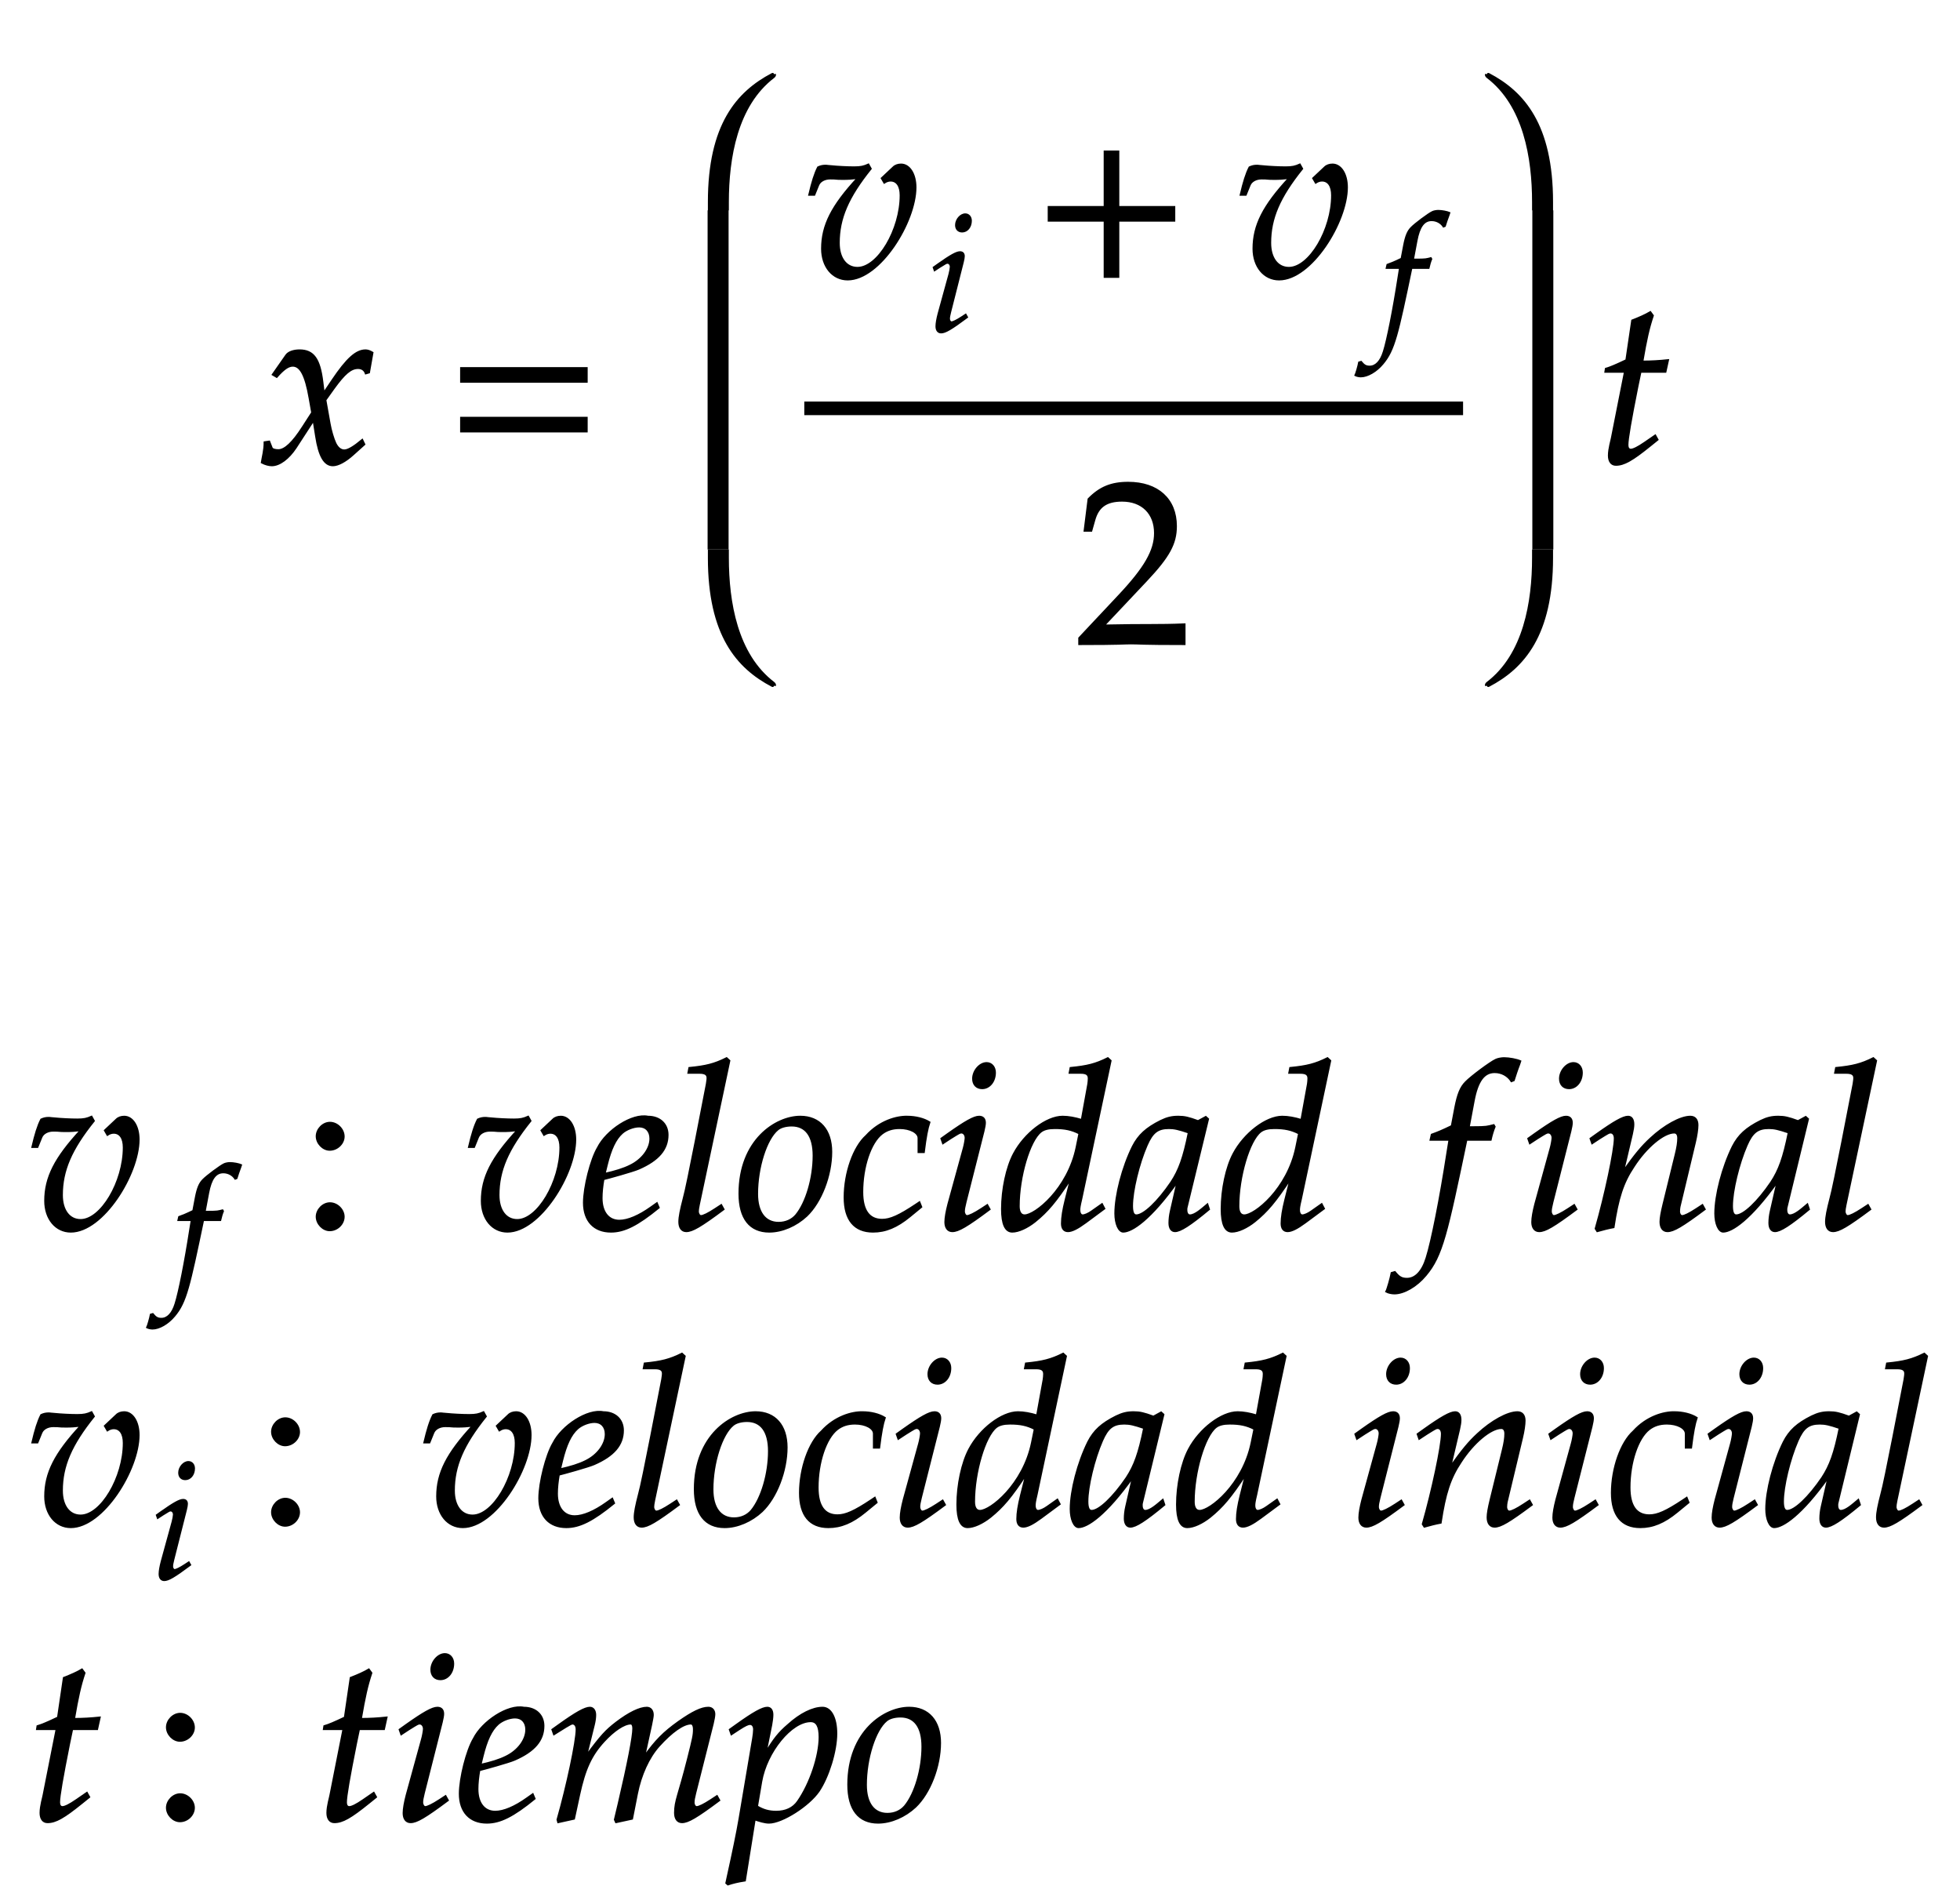 ﻿<svg xmlns="http://www.w3.org/2000/svg" xmlns:xlink="http://www.w3.org/1999/xlink" width="142.9" height="138.79" style="width:142.9px;height:138.79px;font-family:Asana-Math, Asana;background:#FFF;"><g><g><g><g transform="matrix(1,0,0,1,2,33.73)"><path transform="matrix(0.017,0,0,-0.017,0,0)" d="M1005 1C1020 -7 1036 -11 1048 -11C1081 -11 1120 18 1151 65L1227 182L1238 113C1251 28 1274 -11 1310 -11C1332 -11 1364 6 1396 35L1445 79L1436 98C1400 68 1375 53 1359 53C1344 53 1331 63 1321 83C1312 102 1301 139 1296 168L1278 269L1313 318C1360 383 1387 406 1418 406C1434 406 1446 398 1451 383L1465 387L1480 472C1468 479 1459 482 1450 482C1410 482 1370 446 1308 354L1271 299L1265 347C1253 446 1226 482 1167 482C1141 482 1119 474 1110 461L1052 378L1069 368C1099 402 1119 416 1138 416C1171 416 1193 375 1210 277L1221 215L1181 153C1138 86 1104 54 1076 54C1061 54 1050 58 1048 63L1037 91L1017 88C1017 53 1009 27 1005 1Z" stroke="rgb(0,0,0)" stroke-opacity="1" stroke-width="8" fill="rgb(0,0,0)" fill-opacity="1"></path></g></g><g><g transform="matrix(1,0,0,1,32.51,33.73)"><path transform="matrix(0.017,0,0,-0.017,0,0)" d="M604 347L604 406L65 406L65 347ZM604 134L604 193L65 193L65 134Z" stroke="rgb(0,0,0)" stroke-opacity="1" stroke-width="8" fill="rgb(0,0,0)" fill-opacity="1"></path></g></g><g><svg x="50.15" overflow="visible" y="3.695" height="48" width="8.49"><path d=" M 6.27 1.70 c 0.00 -0.06 -0.04 -0.08 -0.08 -0.08 c -0.03 0.00 -0.06 0.01 -0.08 0.02 c -2.55 1.34 -4.65 3.73 -4.65 9.40 v 0.60 h 1.53 v -0.60 c 0.00 -3.23 0.64 -7.03 3.31 -9.06 c 0.12 -0.09 0.13 -0.19 0.13 -0.28 z   M 1.44 11.64 v 24.72 h 1.53 v -24.72 z" style="fill:rgb(0,0,0);fill-opacity:1;stroke-width:1px;stroke:none;stroke-opacity:1;"></path><path d=" M 6.27 46.30 c 0.00 0.06 -0.04 0.08 -0.08 0.08 c -0.03 0.00 -0.06 -0.01 -0.08 -0.02 c -2.55 -1.34 -4.65 -3.73 -4.65 -9.40 v -0.60 h 1.53 v 0.60 c 0.00 3.23 0.64 7.03 3.31 9.06 c 0.12 0.09 0.13 0.19 0.13 0.28 z" style="fill:rgb(0,0,0);fill-opacity:1;stroke-width:1px;stroke:none;stroke-opacity:1;"></path></svg></g><g><g><g><g><g transform="matrix(1,0,0,1,58.64,20.185)"><path transform="matrix(0.017,0,0,-0.017,0,0)" d="M166 420C187 420 203 421 229 424C118 304 76 221 76 121C76 44 122 -11 186 -11C324 -11 477 236 477 384C477 441 451 482 415 482C402 482 390 478 382 470L332 423L343 404C352 410 361 413 370 413C397 413 413 390 413 350C413 202 316 39 228 39C179 39 148 81 148 146C148 251 187 342 285 464L275 482C255 473 242 470 214 470C186 470 144 472 115 475L103 476C97 477 92 477 91 477C79 477 70 475 59 470C45 443 34 407 21 352L43 352L60 394C67 411 87 422 111 422C144 422 128 420 166 420Z" stroke="rgb(0,0,0)" stroke-opacity="1" stroke-width="8" fill="rgb(0,0,0)" fill-opacity="1"></path></g></g><g><g><g><g><g transform="matrix(1,0,0,1,67.64,24.145)"><path transform="matrix(0.012,0,0,-0.012,0,0)" d="M34 388L41 368L73 389C110 412 113 414 120 414C130 414 138 404 138 391C138 384 134 361 130 347L64 107C56 76 51 49 51 30C51 6 62 -9 81 -9C107 -9 143 12 241 85L231 103L205 86C176 67 153 56 144 56C137 56 131 66 131 76C131 86 133 95 138 116L215 420C219 437 221 448 221 456C221 473 212 482 196 482C174 482 137 461 62 408ZM228 712C199 712 170 679 170 645C170 620 185 604 209 604C240 604 264 633 264 671C264 695 249 712 228 712Z" stroke="rgb(0,0,0)" stroke-opacity="1" stroke-width="8" fill="rgb(0,0,0)" fill-opacity="1"></path></g></g></g></g></g><g><g transform="matrix(1,0,0,1,75.35,20.185)"><path transform="matrix(0.017,0,0,-0.017,0,0)" d="M604 241L604 300L364 300L364 538L305 538L305 300L65 300L65 241L305 241L305 0L364 0L364 241Z" stroke="rgb(0,0,0)" stroke-opacity="1" stroke-width="8" fill="rgb(0,0,0)" fill-opacity="1"></path></g></g><g><g transform="matrix(1,0,0,1,90.095,20.185)"><path transform="matrix(0.017,0,0,-0.017,0,0)" d="M166 420C187 420 203 421 229 424C118 304 76 221 76 121C76 44 122 -11 186 -11C324 -11 477 236 477 384C477 441 451 482 415 482C402 482 390 478 382 470L332 423L343 404C352 410 361 413 370 413C397 413 413 390 413 350C413 202 316 39 228 39C179 39 148 81 148 146C148 251 187 342 285 464L275 482C255 473 242 470 214 470C186 470 144 472 115 475L103 476C97 477 92 477 91 477C79 477 70 475 59 470C45 443 34 407 21 352L43 352L60 394C67 411 87 422 111 422C144 422 128 420 166 420Z" stroke="rgb(0,0,0)" stroke-opacity="1" stroke-width="8" fill="rgb(0,0,0)" fill-opacity="1"></path></g></g><g><g><g><g><g transform="matrix(1,0,0,1,99.095,24.145)"><path transform="matrix(0.012,0,0,-0.012,0,0)" d="M345 437L329 437L350 549C366 635 394 673 440 673C470 673 497 658 512 634L522 638C527 654 537 685 545 705L550 720C534 727 503 733 480 733C469 733 453 730 445 726C421 715 339 654 316 630C294 608 282 578 271 521L256 442C215 422 195 414 170 405L165 383L246 383L237 327C207 132 170 -54 148 -123C130 -182 100 -213 64 -213C41 -213 30 -206 12 -184L-2 -188C-6 -211 -20 -259 -25 -268C-16 -273 -1 -276 10 -276C51 -276 105 -245 144 -198C215 -114 235 -18 319 383L423 383C427 402 434 425 440 439L436 446C407 439 408 437 345 437Z" stroke="rgb(0,0,0)" stroke-opacity="1" stroke-width="8" fill="rgb(0,0,0)" fill-opacity="1"></path></g></g></g></g></g></g></g><g><g><g><g transform="matrix(1,0,0,1,78.41,46.9)"><path transform="matrix(0.017,0,0,-0.017,0,0)" d="M16 23L16 -3C203 -3 203 0 239 0C275 0 275 -3 468 -3L468 82C353 77 307 81 122 77L304 270C401 373 431 428 431 503C431 618 353 689 226 689C154 689 105 669 56 619L39 483L68 483L81 529C97 587 133 612 200 612C286 612 341 558 341 473C341 398 299 324 186 204Z" stroke="rgb(0,0,0)" stroke-opacity="1" stroke-width="8" fill="rgb(0,0,0)" fill-opacity="1"></path></g></g></g></g><line style="fill:none;stroke-width:0.99px;stroke:rgb(0, 0, 0);" x1="58.64" y1="29.765" x2="106.67" y2="29.765"></line></g><g><svg x="106.67" overflow="visible" y="3.695" height="48" width="8.49"><path d=" M 1.75 1.70 c 0.00 -0.06 0.04 -0.08 0.08 -0.08 c 0.03 0.00 0.06 0.01 0.08 0.02 c 2.55 1.34 4.65 3.73 4.65 9.40 v 0.60 h -1.53 v -0.60 c 0.00 -3.23 -0.64 -7.03 -3.31 -9.06 c -0.12 -0.09 -0.13 -0.19 -0.13 -0.28 z  M 6.58 11.64 v 24.72 h -1.53 v -24.72 z" style="fill:rgb(0,0,0);fill-opacity:1;stroke-width:1px;stroke:none;stroke-opacity:1;"></path><path d=" M 1.75 46.30 c 0.00 0.06 0.04 0.08 0.08 0.08 c 0.03 0.00 0.06 -0.01 0.08 -0.02 c 2.55 -1.34 4.65 -3.73 4.65 -9.40 v -0.60 h -1.53 v 0.60 c 0.00 3.23 -0.64 7.03 -3.31 9.06 c -0.12 0.09 -0.13 0.19 -0.13 0.28 z" style="fill:rgb(0,0,0);fill-opacity:1;stroke-width:1px;stroke:none;stroke-opacity:1;"></path></svg></g><g><g transform="matrix(1,0,0,1,116.345,33.73)"><path transform="matrix(0.017,0,0,-0.017,0,0)" d="M125 390L69 107C68 99 56 61 56 31C56 6 67 -9 86 -9C121 -9 156 11 234 74L265 99L255 117L210 86C181 66 161 56 150 56C141 56 136 64 136 76C136 102 150 183 179 328L192 390L299 390L310 440C272 436 238 434 200 434C216 528 227 577 245 631L234 646C214 634 187 622 156 610L131 440C87 419 61 408 43 403L41 390Z" stroke="rgb(0,0,0)" stroke-opacity="1" stroke-width="8" fill="rgb(0,0,0)" fill-opacity="1"></path></g></g></g><g></g><g><g><g transform="matrix(1,0,0,1,2,89.59)"><path transform="matrix(0.017,0,0,-0.017,0,0)" d="M166 420C187 420 203 421 229 424C118 304 76 221 76 121C76 44 122 -11 186 -11C324 -11 477 236 477 384C477 441 451 482 415 482C402 482 390 478 382 470L332 423L343 404C352 410 361 413 370 413C397 413 413 390 413 350C413 202 316 39 228 39C179 39 148 81 148 146C148 251 187 342 285 464L275 482C255 473 242 470 214 470C186 470 144 472 115 475L103 476C97 477 92 477 91 477C79 477 70 475 59 470C45 443 34 407 21 352L43 352L60 394C67 411 87 422 111 422C144 422 128 420 166 420Z" stroke="rgb(0,0,0)" stroke-opacity="1" stroke-width="8" fill="rgb(0,0,0)" fill-opacity="1"></path></g></g><g><g><g><g><g transform="matrix(1,0,0,1,11,93.55)"><path transform="matrix(0.012,0,0,-0.012,0,0)" d="M345 437L329 437L350 549C366 635 394 673 440 673C470 673 497 658 512 634L522 638C527 654 537 685 545 705L550 720C534 727 503 733 480 733C469 733 453 730 445 726C421 715 339 654 316 630C294 608 282 578 271 521L256 442C215 422 195 414 170 405L165 383L246 383L237 327C207 132 170 -54 148 -123C130 -182 100 -213 64 -213C41 -213 30 -206 12 -184L-2 -188C-6 -211 -20 -259 -25 -268C-16 -273 -1 -276 10 -276C51 -276 105 -245 144 -198C215 -114 235 -18 319 383L423 383C427 402 434 425 440 439L436 446C407 439 408 437 345 437Z" stroke="rgb(0,0,0)" stroke-opacity="1" stroke-width="8" fill="rgb(0,0,0)" fill-opacity="1"></path></g></g></g></g></g><g><g transform="matrix(1,0,0,1,21.965,89.59)"><path transform="matrix(0.017,0,0,-0.017,0,0)" d="M123 111C93 111 66 83 66 53C66 23 93 -5 122 -5C154 -5 182 22 182 53C182 83 154 111 123 111ZM123 456C93 456 66 428 66 398C66 368 93 340 122 340C154 340 182 367 182 397C182 428 154 456 123 456Z" stroke="rgb(0,0,0)" stroke-opacity="1" stroke-width="8" fill="rgb(0,0,0)" fill-opacity="1"></path></g></g><g><g transform="matrix(1,0,0,1,29.6,89.59)"><path transform="matrix(0.017,0,0,-0.017,0,0)" d="M415 420C436 420 452 421 478 424C367 304 325 221 325 121C325 44 371 -11 435 -11C573 -11 726 236 726 384C726 441 700 482 664 482C651 482 639 478 631 470L581 423L592 404C601 410 610 413 619 413C646 413 662 390 662 350C662 202 565 39 477 39C428 39 397 81 397 146C397 251 436 342 534 464L524 482C504 473 491 470 463 470C435 470 393 472 364 475L352 476C346 477 341 477 340 477C328 477 319 475 308 470C294 443 283 407 270 352L292 352L309 394C316 411 336 422 360 422C393 422 377 420 415 420ZM1076 111L1052 94C999 56 951 36 915 36C868 36 839 73 839 133C839 158 842 185 847 214C864 218 973 248 998 259C1083 296 1122 342 1122 404C1122 451 1088 482 1038 482C970 496 860 423 823 349C793 299 763 180 763 113C763 35 807 -11 879 -11C936 -11 992 17 1084 92ZM861 274C878 343 898 386 927 412C945 428 976 440 1000 440C1029 440 1048 420 1048 388C1048 344 1013 297 961 272C933 258 897 247 852 237ZM1387 722L1375 733C1323 707 1287 698 1215 691L1211 670L1259 670C1283 670 1293 663 1293 648C1293 645 1293 640 1290 622C1279 567 1206 182 1191 132C1178 82 1172 52 1172 31C1172 6 1183 -9 1202 -9C1228 -9 1264 12 1362 85L1352 103L1326 86C1297 67 1275 56 1265 56C1258 56 1252 66 1252 76C1252 82 1253 89 1256 104ZM1430 152C1430 46 1475 -11 1558 -11C1613 -11 1673 15 1718 57C1780 116 1824 230 1824 331C1824 425 1774 482 1691 482C1587 482 1430 382 1430 152ZM1654 444C1715 444 1748 399 1748 315C1748 219 1717 113 1673 60C1655 39 1629 27 1598 27C1540 27 1506 72 1506 151C1506 264 1545 387 1594 427C1607 438 1630 444 1654 444ZM2198 330L2221 330C2229 395 2236 432 2245 458C2221 473 2186 482 2149 482C2104 483 2031 463 1974 400C1920 352 1881 241 1881 136C1881 40 1923 -11 2003 -11C2057 -11 2105 9 2160 54L2210 95L2202 115L2187 105C2115 57 2077 40 2042 40C1986 40 1957 80 1957 159C1957 267 1992 371 2041 409C2062 425 2086 433 2117 433C2162 433 2198 414 2198 390ZM2296 388L2303 368L2335 389C2372 412 2375 414 2382 414C2392 414 2400 404 2400 391C2400 384 2396 361 2392 347L2326 107C2318 76 2313 49 2313 30C2313 6 2324 -9 2343 -9C2369 -9 2405 12 2503 85L2493 103L2467 86C2438 67 2415 56 2406 56C2399 56 2393 66 2393 76C2393 86 2395 95 2400 116L2477 420C2481 437 2483 448 2483 456C2483 473 2474 482 2458 482C2436 482 2399 461 2324 408ZM2490 712C2461 712 2432 679 2432 645C2432 620 2447 604 2471 604C2502 604 2526 633 2526 671C2526 695 2511 712 2490 712ZM3022 722L3010 733C2958 707 2922 698 2850 691L2846 670L2894 670C2918 670 2928 663 2928 646C2928 638 2927 629 2926 622L2898 468C2868 477 2841 482 2816 482C2747 482 2653 410 2607 323C2576 265 2556 170 2556 86C2556 21 2571 -11 2600 -11C2627 -11 2664 6 2698 33C2752 77 2785 116 2852 217L2829 126C2818 82 2813 50 2813 24C2813 3 2822 -9 2839 -9C2856 -9 2880 3 2914 28L2995 88L2985 107L2941 76C2927 66 2911 59 2902 59C2894 59 2888 68 2888 82C2888 90 2889 99 2896 128ZM2653 59C2637 59 2628 73 2628 98C2628 224 2674 380 2723 418C2736 428 2755 433 2782 433C2826 433 2855 427 2888 410L2876 351C2839 171 2698 59 2653 59ZM3309 204L3280 77C3276 60 3274 42 3274 26C3274 4 3283 -9 3298 -9C3321 -9 3362 17 3444 85L3437 106C3413 86 3384 59 3362 59C3353 59 3347 68 3347 82C3347 87 3347 90 3348 93L3440 472L3430 481L3397 463C3356 478 3339 482 3312 482C3284 482 3264 477 3237 464C3175 433 3142 403 3117 354C3073 265 3042 145 3042 67C3042 23 3057 -11 3076 -11C3113 -11 3193 41 3309 204ZM3357 414C3335 305 3316 253 3282 201C3225 117 3164 59 3132 59C3120 59 3114 72 3114 99C3114 163 3142 280 3177 360C3201 415 3224 433 3272 433C3295 433 3313 429 3357 414ZM3964 722L3952 733C3900 707 3864 698 3792 691L3788 670L3836 670C3860 670 3870 663 3870 646C3870 638 3869 629 3868 622L3840 468C3810 477 3783 482 3758 482C3689 482 3595 410 3549 323C3518 265 3498 170 3498 86C3498 21 3513 -11 3542 -11C3569 -11 3606 6 3640 33C3694 77 3727 116 3794 217L3771 126C3760 82 3755 50 3755 24C3755 3 3764 -9 3781 -9C3798 -9 3822 3 3856 28L3937 88L3927 107L3883 76C3869 66 3853 59 3844 59C3836 59 3830 68 3830 82C3830 90 3831 99 3838 128ZM3595 59C3579 59 3570 73 3570 98C3570 224 3616 380 3665 418C3678 428 3697 433 3724 433C3768 433 3797 427 3830 410L3818 351C3781 171 3640 59 3595 59ZM4574 437L4558 437L4579 549C4595 635 4623 673 4669 673C4699 673 4726 658 4741 634L4751 638C4756 654 4766 685 4774 705L4779 720C4763 727 4732 733 4709 733C4698 733 4682 730 4674 726C4650 715 4568 654 4545 630C4523 608 4511 578 4500 521L4485 442C4444 422 4424 414 4399 405L4394 383L4475 383L4466 327C4436 132 4399 -54 4377 -123C4359 -182 4329 -213 4293 -213C4270 -213 4259 -206 4241 -184L4227 -188C4223 -211 4209 -259 4204 -268C4213 -273 4228 -276 4239 -276C4280 -276 4334 -245 4373 -198C4444 -114 4464 -18 4548 383L4652 383C4656 402 4663 425 4669 439L4665 446C4636 439 4637 437 4574 437ZM4813 388L4820 368L4852 389C4889 412 4892 414 4899 414C4909 414 4917 404 4917 391C4917 384 4913 361 4909 347L4843 107C4835 76 4830 49 4830 30C4830 6 4841 -9 4860 -9C4886 -9 4922 12 5020 85L5010 103L4984 86C4955 67 4932 56 4923 56C4916 56 4910 66 4910 76C4910 86 4912 95 4917 116L4994 420C4998 437 5000 448 5000 456C5000 473 4991 482 4975 482C4953 482 4916 461 4841 408ZM5007 712C4978 712 4949 679 4949 645C4949 620 4964 604 4988 604C5019 604 5043 633 5043 671C5043 695 5028 712 5007 712ZM5080 388L5087 368L5119 389C5156 412 5159 414 5166 414C5177 414 5184 404 5184 389C5184 338 5143 145 5102 2L5109 -9C5134 -2 5157 4 5179 8C5198 134 5219 199 5265 268C5319 352 5394 414 5439 414C5450 414 5456 405 5456 390C5456 372 5453 351 5445 319L5393 107C5384 70 5380 47 5380 31C5380 6 5391 -9 5410 -9C5436 -9 5472 12 5570 85L5560 103L5534 86C5505 67 5483 56 5473 56C5466 56 5460 65 5460 76C5460 81 5461 92 5462 96L5528 372C5535 401 5539 429 5539 446C5539 469 5528 482 5508 482C5466 482 5397 444 5338 389C5300 354 5272 320 5220 247L5258 408C5262 426 5264 438 5264 449C5264 470 5256 482 5241 482C5220 482 5181 460 5108 408ZM5882 204L5853 77C5849 60 5847 42 5847 26C5847 4 5856 -9 5871 -9C5894 -9 5935 17 6017 85L6010 106C5986 86 5957 59 5935 59C5926 59 5920 68 5920 82C5920 87 5920 90 5921 93L6013 472L6003 481L5970 463C5929 478 5912 482 5885 482C5857 482 5837 477 5810 464C5748 433 5715 403 5690 354C5646 265 5615 145 5615 67C5615 23 5630 -11 5649 -11C5686 -11 5766 41 5882 204ZM5930 414C5908 305 5889 253 5855 201C5798 117 5737 59 5705 59C5693 59 5687 72 5687 99C5687 163 5715 280 5750 360C5774 415 5797 433 5845 433C5868 433 5886 429 5930 414ZM6305 722L6293 733C6241 707 6205 698 6133 691L6129 670L6177 670C6201 670 6211 663 6211 648C6211 645 6211 640 6208 622C6197 567 6124 182 6109 132C6096 82 6090 52 6090 31C6090 6 6101 -9 6120 -9C6146 -9 6182 12 6280 85L6270 103L6244 86C6215 67 6193 56 6183 56C6176 56 6170 66 6170 76C6170 82 6171 89 6174 104Z" stroke="rgb(0,0,0)" stroke-opacity="1" stroke-width="8" fill="rgb(0,0,0)" fill-opacity="1"></path></g></g></g><g><g><g transform="matrix(1,0,0,1,2,111.13)"><path transform="matrix(0.017,0,0,-0.017,0,0)" d="M166 420C187 420 203 421 229 424C118 304 76 221 76 121C76 44 122 -11 186 -11C324 -11 477 236 477 384C477 441 451 482 415 482C402 482 390 478 382 470L332 423L343 404C352 410 361 413 370 413C397 413 413 390 413 350C413 202 316 39 228 39C179 39 148 81 148 146C148 251 187 342 285 464L275 482C255 473 242 470 214 470C186 470 144 472 115 475L103 476C97 477 92 477 91 477C79 477 70 475 59 470C45 443 34 407 21 352L43 352L60 394C67 411 87 422 111 422C144 422 128 420 166 420Z" stroke="rgb(0,0,0)" stroke-opacity="1" stroke-width="8" fill="rgb(0,0,0)" fill-opacity="1"></path></g></g><g><g><g><g><g transform="matrix(1,0,0,1,11,115.09)"><path transform="matrix(0.012,0,0,-0.012,0,0)" d="M34 388L41 368L73 389C110 412 113 414 120 414C130 414 138 404 138 391C138 384 134 361 130 347L64 107C56 76 51 49 51 30C51 6 62 -9 81 -9C107 -9 143 12 241 85L231 103L205 86C176 67 153 56 144 56C137 56 131 66 131 76C131 86 133 95 138 116L215 420C219 437 221 448 221 456C221 473 212 482 196 482C174 482 137 461 62 408ZM228 712C199 712 170 679 170 645C170 620 185 604 209 604C240 604 264 633 264 671C264 695 249 712 228 712Z" stroke="rgb(0,0,0)" stroke-opacity="1" stroke-width="8" fill="rgb(0,0,0)" fill-opacity="1"></path></g></g></g></g></g><g><g transform="matrix(1,0,0,1,18.71,111.13)"><path transform="matrix(0.017,0,0,-0.017,0,0)" d="M123 111C93 111 66 83 66 53C66 23 93 -5 122 -5C154 -5 182 22 182 53C182 83 154 111 123 111ZM123 456C93 456 66 428 66 398C66 368 93 340 122 340C154 340 182 367 182 397C182 428 154 456 123 456Z" stroke="rgb(0,0,0)" stroke-opacity="1" stroke-width="8" fill="rgb(0,0,0)" fill-opacity="1"></path></g></g><g><g transform="matrix(1,0,0,1,26.345,111.13)"><path transform="matrix(0.017,0,0,-0.017,0,0)" d="M415 420C436 420 452 421 478 424C367 304 325 221 325 121C325 44 371 -11 435 -11C573 -11 726 236 726 384C726 441 700 482 664 482C651 482 639 478 631 470L581 423L592 404C601 410 610 413 619 413C646 413 662 390 662 350C662 202 565 39 477 39C428 39 397 81 397 146C397 251 436 342 534 464L524 482C504 473 491 470 463 470C435 470 393 472 364 475L352 476C346 477 341 477 340 477C328 477 319 475 308 470C294 443 283 407 270 352L292 352L309 394C316 411 336 422 360 422C393 422 377 420 415 420ZM1076 111L1052 94C999 56 951 36 915 36C868 36 839 73 839 133C839 158 842 185 847 214C864 218 973 248 998 259C1083 296 1122 342 1122 404C1122 451 1088 482 1038 482C970 496 860 423 823 349C793 299 763 180 763 113C763 35 807 -11 879 -11C936 -11 992 17 1084 92ZM861 274C878 343 898 386 927 412C945 428 976 440 1000 440C1029 440 1048 420 1048 388C1048 344 1013 297 961 272C933 258 897 247 852 237ZM1387 722L1375 733C1323 707 1287 698 1215 691L1211 670L1259 670C1283 670 1293 663 1293 648C1293 645 1293 640 1290 622C1279 567 1206 182 1191 132C1178 82 1172 52 1172 31C1172 6 1183 -9 1202 -9C1228 -9 1264 12 1362 85L1352 103L1326 86C1297 67 1275 56 1265 56C1258 56 1252 66 1252 76C1252 82 1253 89 1256 104ZM1430 152C1430 46 1475 -11 1558 -11C1613 -11 1673 15 1718 57C1780 116 1824 230 1824 331C1824 425 1774 482 1691 482C1587 482 1430 382 1430 152ZM1654 444C1715 444 1748 399 1748 315C1748 219 1717 113 1673 60C1655 39 1629 27 1598 27C1540 27 1506 72 1506 151C1506 264 1545 387 1594 427C1607 438 1630 444 1654 444ZM2198 330L2221 330C2229 395 2236 432 2245 458C2221 473 2186 482 2149 482C2104 483 2031 463 1974 400C1920 352 1881 241 1881 136C1881 40 1923 -11 2003 -11C2057 -11 2105 9 2160 54L2210 95L2202 115L2187 105C2115 57 2077 40 2042 40C1986 40 1957 80 1957 159C1957 267 1992 371 2041 409C2062 425 2086 433 2117 433C2162 433 2198 414 2198 390ZM2296 388L2303 368L2335 389C2372 412 2375 414 2382 414C2392 414 2400 404 2400 391C2400 384 2396 361 2392 347L2326 107C2318 76 2313 49 2313 30C2313 6 2324 -9 2343 -9C2369 -9 2405 12 2503 85L2493 103L2467 86C2438 67 2415 56 2406 56C2399 56 2393 66 2393 76C2393 86 2395 95 2400 116L2477 420C2481 437 2483 448 2483 456C2483 473 2474 482 2458 482C2436 482 2399 461 2324 408ZM2490 712C2461 712 2432 679 2432 645C2432 620 2447 604 2471 604C2502 604 2526 633 2526 671C2526 695 2511 712 2490 712ZM3022 722L3010 733C2958 707 2922 698 2850 691L2846 670L2894 670C2918 670 2928 663 2928 646C2928 638 2927 629 2926 622L2898 468C2868 477 2841 482 2816 482C2747 482 2653 410 2607 323C2576 265 2556 170 2556 86C2556 21 2571 -11 2600 -11C2627 -11 2664 6 2698 33C2752 77 2785 116 2852 217L2829 126C2818 82 2813 50 2813 24C2813 3 2822 -9 2839 -9C2856 -9 2880 3 2914 28L2995 88L2985 107L2941 76C2927 66 2911 59 2902 59C2894 59 2888 68 2888 82C2888 90 2889 99 2896 128ZM2653 59C2637 59 2628 73 2628 98C2628 224 2674 380 2723 418C2736 428 2755 433 2782 433C2826 433 2855 427 2888 410L2876 351C2839 171 2698 59 2653 59ZM3309 204L3280 77C3276 60 3274 42 3274 26C3274 4 3283 -9 3298 -9C3321 -9 3362 17 3444 85L3437 106C3413 86 3384 59 3362 59C3353 59 3347 68 3347 82C3347 87 3347 90 3348 93L3440 472L3430 481L3397 463C3356 478 3339 482 3312 482C3284 482 3264 477 3237 464C3175 433 3142 403 3117 354C3073 265 3042 145 3042 67C3042 23 3057 -11 3076 -11C3113 -11 3193 41 3309 204ZM3357 414C3335 305 3316 253 3282 201C3225 117 3164 59 3132 59C3120 59 3114 72 3114 99C3114 163 3142 280 3177 360C3201 415 3224 433 3272 433C3295 433 3313 429 3357 414ZM3964 722L3952 733C3900 707 3864 698 3792 691L3788 670L3836 670C3860 670 3870 663 3870 646C3870 638 3869 629 3868 622L3840 468C3810 477 3783 482 3758 482C3689 482 3595 410 3549 323C3518 265 3498 170 3498 86C3498 21 3513 -11 3542 -11C3569 -11 3606 6 3640 33C3694 77 3727 116 3794 217L3771 126C3760 82 3755 50 3755 24C3755 3 3764 -9 3781 -9C3798 -9 3822 3 3856 28L3937 88L3927 107L3883 76C3869 66 3853 59 3844 59C3836 59 3830 68 3830 82C3830 90 3831 99 3838 128ZM3595 59C3579 59 3570 73 3570 98C3570 224 3616 380 3665 418C3678 428 3697 433 3724 433C3768 433 3797 427 3830 410L3818 351C3781 171 3640 59 3595 59ZM4263 388L4270 368L4302 389C4339 412 4342 414 4349 414C4359 414 4367 404 4367 391C4367 384 4363 361 4359 347L4293 107C4285 76 4280 49 4280 30C4280 6 4291 -9 4310 -9C4336 -9 4372 12 4470 85L4460 103L4434 86C4405 67 4382 56 4373 56C4366 56 4360 66 4360 76C4360 86 4362 95 4367 116L4444 420C4448 437 4450 448 4450 456C4450 473 4441 482 4425 482C4403 482 4366 461 4291 408ZM4457 712C4428 712 4399 679 4399 645C4399 620 4414 604 4438 604C4469 604 4493 633 4493 671C4493 695 4478 712 4457 712ZM4530 388L4537 368L4569 389C4606 412 4609 414 4616 414C4627 414 4634 404 4634 389C4634 338 4593 145 4552 2L4559 -9C4584 -2 4607 4 4629 8C4648 134 4669 199 4715 268C4769 352 4844 414 4889 414C4900 414 4906 405 4906 390C4906 372 4903 351 4895 319L4843 107C4834 70 4830 47 4830 31C4830 6 4841 -9 4860 -9C4886 -9 4922 12 5020 85L5010 103L4984 86C4955 67 4933 56 4923 56C4916 56 4910 65 4910 76C4910 81 4911 92 4912 96L4978 372C4985 401 4989 429 4989 446C4989 469 4978 482 4958 482C4916 482 4847 444 4788 389C4750 354 4722 320 4670 247L4708 408C4712 426 4714 438 4714 449C4714 470 4706 482 4691 482C4670 482 4631 460 4558 408ZM5095 388L5102 368L5134 389C5171 412 5174 414 5181 414C5191 414 5199 404 5199 391C5199 384 5195 361 5191 347L5125 107C5117 76 5112 49 5112 30C5112 6 5123 -9 5142 -9C5168 -9 5204 12 5302 85L5292 103L5266 86C5237 67 5214 56 5205 56C5198 56 5192 66 5192 76C5192 86 5194 95 5199 116L5276 420C5280 437 5282 448 5282 456C5282 473 5273 482 5257 482C5235 482 5198 461 5123 408ZM5289 712C5260 712 5231 679 5231 645C5231 620 5246 604 5270 604C5301 604 5325 633 5325 671C5325 695 5310 712 5289 712ZM5680 330L5703 330C5711 395 5718 432 5727 458C5703 473 5668 482 5631 482C5586 483 5513 463 5456 400C5402 352 5363 241 5363 136C5363 40 5405 -11 5485 -11C5539 -11 5587 9 5642 54L5692 95L5684 115L5669 105C5597 57 5559 40 5524 40C5468 40 5439 80 5439 159C5439 267 5474 371 5523 409C5544 425 5568 433 5599 433C5644 433 5680 414 5680 390ZM5778 388L5785 368L5817 389C5854 412 5857 414 5864 414C5874 414 5882 404 5882 391C5882 384 5878 361 5874 347L5808 107C5800 76 5795 49 5795 30C5795 6 5806 -9 5825 -9C5851 -9 5887 12 5985 85L5975 103L5949 86C5920 67 5897 56 5888 56C5881 56 5875 66 5875 76C5875 86 5877 95 5882 116L5959 420C5963 437 5965 448 5965 456C5965 473 5956 482 5940 482C5918 482 5881 461 5806 408ZM5972 712C5943 712 5914 679 5914 645C5914 620 5929 604 5953 604C5984 604 6008 633 6008 671C6008 695 5993 712 5972 712ZM6292 204L6263 77C6259 60 6257 42 6257 26C6257 4 6266 -9 6281 -9C6304 -9 6345 17 6427 85L6420 106C6396 86 6367 59 6345 59C6336 59 6330 68 6330 82C6330 87 6330 90 6331 93L6423 472L6413 481L6380 463C6339 478 6322 482 6295 482C6267 482 6247 477 6220 464C6158 433 6125 403 6100 354C6056 265 6025 145 6025 67C6025 23 6040 -11 6059 -11C6096 -11 6176 41 6292 204ZM6340 414C6318 305 6299 253 6265 201C6208 117 6147 59 6115 59C6103 59 6097 72 6097 99C6097 163 6125 280 6160 360C6184 415 6207 433 6255 433C6278 433 6296 429 6340 414ZM6715 722L6703 733C6651 707 6615 698 6543 691L6539 670L6587 670C6611 670 6621 663 6621 648C6621 645 6621 640 6618 622C6607 567 6534 182 6519 132C6506 82 6500 52 6500 31C6500 6 6511 -9 6530 -9C6556 -9 6592 12 6690 85L6680 103L6654 86C6625 67 6603 56 6593 56C6586 56 6580 66 6580 76C6580 82 6581 89 6584 104Z" stroke="rgb(0,0,0)" stroke-opacity="1" stroke-width="8" fill="rgb(0,0,0)" fill-opacity="1"></path></g></g></g><g><g><g transform="matrix(1,0,0,1,2,132.67)"><path transform="matrix(0.017,0,0,-0.017,0,0)" d="M125 390L69 107C68 99 56 61 56 31C56 6 67 -9 86 -9C121 -9 156 11 234 74L265 99L255 117L210 86C181 66 161 56 150 56C141 56 136 64 136 76C136 102 150 183 179 328L192 390L299 390L310 440C272 436 238 434 200 434C216 528 227 577 245 631L234 646C214 634 187 622 156 610L131 440C87 419 61 408 43 403L41 390Z" stroke="rgb(0,0,0)" stroke-opacity="1" stroke-width="8" fill="rgb(0,0,0)" fill-opacity="1"></path></g></g><g><g transform="matrix(1,0,0,1,11.045,132.67)"><path transform="matrix(0.017,0,0,-0.017,0,0)" d="M123 111C93 111 66 83 66 53C66 23 93 -5 122 -5C154 -5 182 22 182 53C182 83 154 111 123 111ZM123 456C93 456 66 428 66 398C66 368 93 340 122 340C154 340 182 367 182 397C182 428 154 456 123 456Z" stroke="rgb(0,0,0)" stroke-opacity="1" stroke-width="8" fill="rgb(0,0,0)" fill-opacity="1"></path></g></g><g><g transform="matrix(1,0,0,1,18.68,132.67)"><path transform="matrix(0.017,0,0,-0.017,0,0)" d="M374 390L318 107C317 99 305 61 305 31C305 6 316 -9 335 -9C370 -9 405 11 483 74L514 99L504 117L459 86C430 66 410 56 399 56C390 56 385 64 385 76C385 102 399 183 428 328L441 390L548 390L559 440C521 436 487 434 449 434C465 528 476 577 494 631L483 646C463 634 436 622 405 610L380 440C336 419 310 408 292 403L290 390ZM615 388L622 368L654 389C691 412 694 414 701 414C711 414 719 404 719 391C719 384 715 361 711 347L645 107C637 76 632 49 632 30C632 6 643 -9 662 -9C688 -9 724 12 822 85L812 103L786 86C757 67 734 56 725 56C718 56 712 66 712 76C712 86 714 95 719 116L796 420C800 437 802 448 802 456C802 473 793 482 777 482C755 482 718 461 643 408ZM809 712C780 712 751 679 751 645C751 620 766 604 790 604C821 604 845 633 845 671C845 695 830 712 809 712ZM1186 111L1162 94C1109 56 1061 36 1025 36C978 36 949 73 949 133C949 158 952 185 957 214C974 218 1083 248 1108 259C1193 296 1232 342 1232 404C1232 451 1198 482 1148 482C1080 496 970 423 933 349C903 299 873 180 873 113C873 35 917 -11 989 -11C1046 -11 1102 17 1194 92ZM971 274C988 343 1008 386 1037 412C1055 428 1086 440 1110 440C1139 440 1158 420 1158 388C1158 344 1123 297 1071 272C1043 258 1007 247 962 237ZM1976 103L1950 86C1921 67 1899 56 1889 56C1882 56 1876 65 1876 76C1876 86 1878 95 1883 116L1958 413C1962 430 1965 446 1965 454C1965 471 1955 482 1939 482C1910 482 1872 464 1811 421C1748 376 1713 341 1664 272L1694 409C1698 429 1701 444 1701 451C1701 470 1691 482 1675 482C1645 482 1599 460 1544 418C1500 384 1480 363 1415 275L1448 408C1452 424 1454 439 1454 451C1454 470 1445 482 1431 482C1410 482 1372 461 1298 408L1270 388L1277 368C1314 391 1349 414 1356 414C1367 414 1374 404 1374 389C1374 338 1333 145 1292 2L1295 -9L1363 6L1385 108C1409 219 1436 278 1491 338C1533 384 1578 414 1606 414C1613 414 1617 406 1617 393C1617 358 1595 244 1554 69L1538 2L1543 -9L1612 6L1633 113C1649 194 1683 269 1727 318C1782 379 1832 414 1864 414C1872 414 1877 405 1877 389C1877 365 1874 351 1852 264C1812 105 1796 84 1796 31C1796 6 1807 -9 1826 -9C1852 -9 1888 12 1986 85ZM2199 -11C2255 -11 2370 62 2413 125C2454 186 2488 296 2488 371C2488 438 2465 482 2429 482C2387 482 2334 456 2282 409C2241 374 2221 348 2185 289L2209 408C2212 425 2214 440 2214 452C2214 471 2206 482 2192 482C2171 482 2133 461 2059 408L2031 388L2038 368L2070 389C2098 407 2109 412 2118 412C2128 412 2135 403 2135 389C2135 381 2133 361 2131 351L2073 8C2063 -52 2044 -143 2024 -233L2016 -270L2023 -276C2044 -269 2064 -264 2096 -259L2138 3C2159 -4 2181 -11 2199 -11ZM2166 165C2188 293 2295 424 2378 424C2404 424 2416 402 2416 356C2416 275 2376 156 2323 80C2303 51 2271 36 2230 36C2199 36 2174 43 2148 59ZM2539 152C2539 46 2584 -11 2667 -11C2722 -11 2782 15 2827 57C2889 116 2933 230 2933 331C2933 425 2883 482 2800 482C2696 482 2539 382 2539 152ZM2763 444C2824 444 2857 399 2857 315C2857 219 2826 113 2782 60C2764 39 2738 27 2707 27C2649 27 2615 72 2615 151C2615 264 2654 387 2703 427C2716 438 2739 444 2763 444Z" stroke="rgb(0,0,0)" stroke-opacity="1" stroke-width="8" fill="rgb(0,0,0)" fill-opacity="1"></path></g></g></g></g></svg>